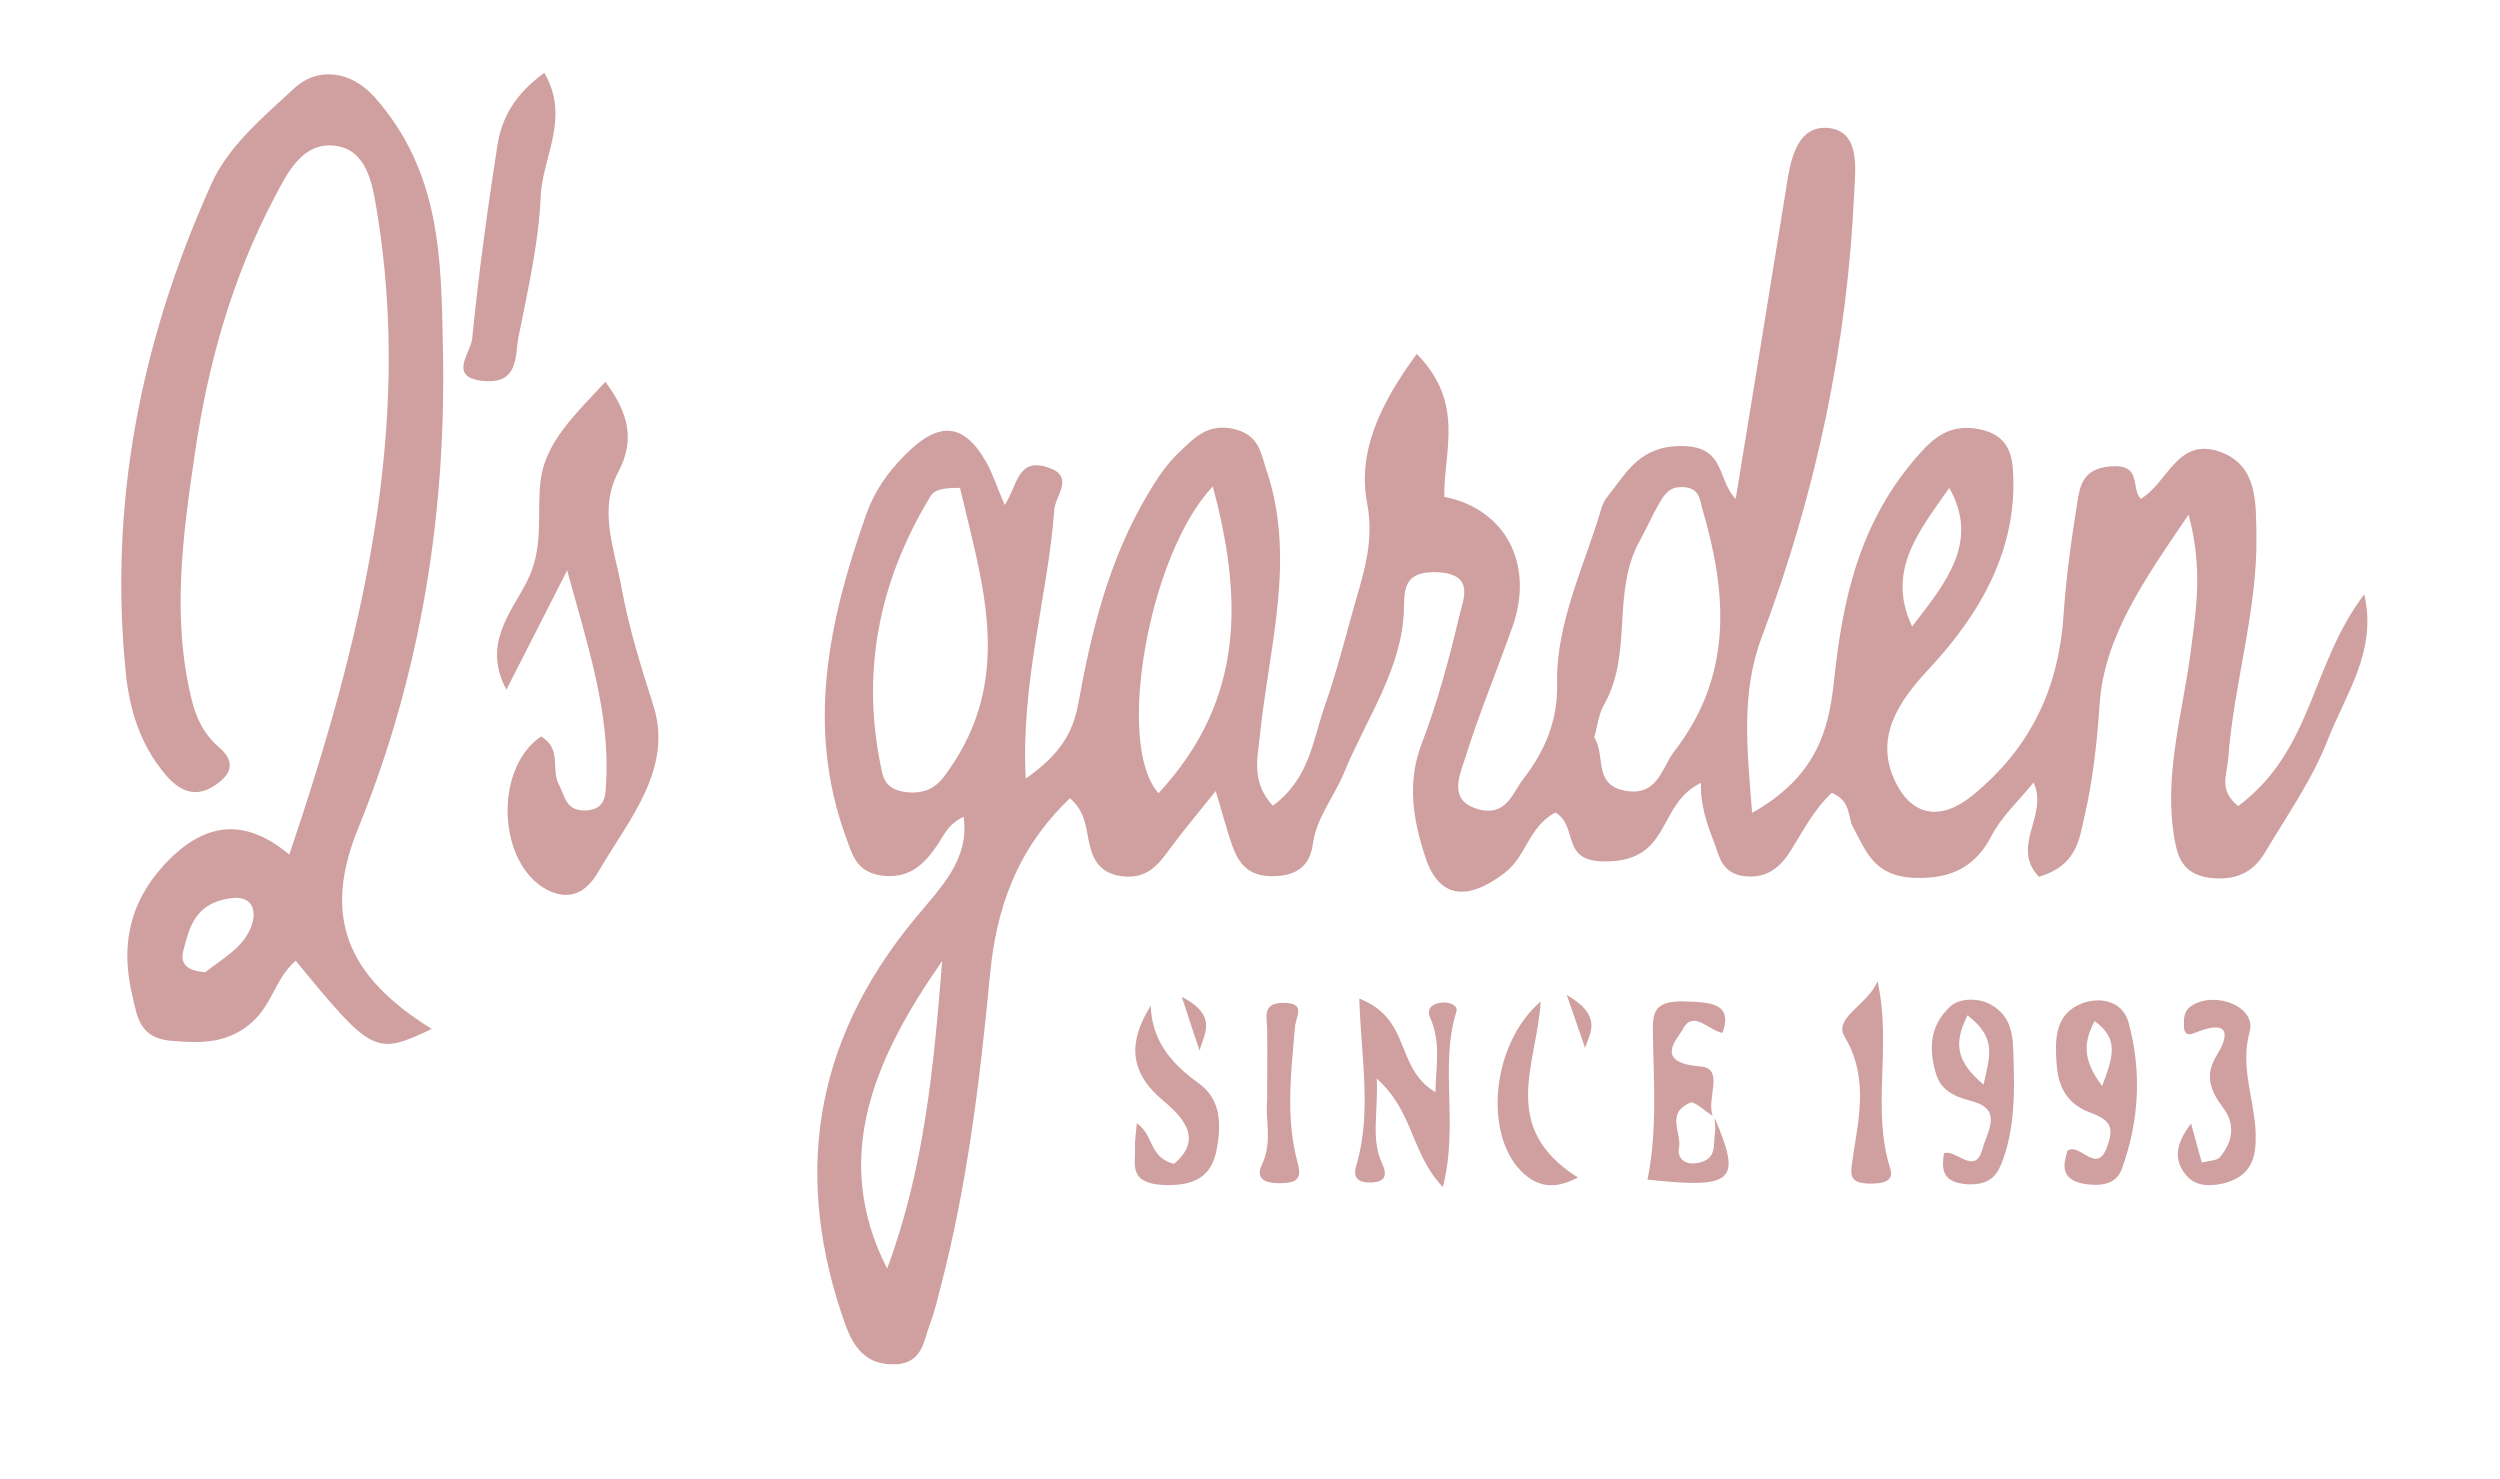 <?xml version="1.0" encoding="utf-8"?>
<!-- Generator: Adobe Illustrator 24.1.3, SVG Export Plug-In . SVG Version: 6.00 Build 0)  -->
<svg version="1.1" id="Layer_1" xmlns="http://www.w3.org/2000/svg" xmlns:xlink="http://www.w3.org/1999/xlink" x="0px" y="0px"
	 viewBox="0 0 700 414" style="enable-background:new 0 0 700 414;" xml:space="preserve">
<style type="text/css">
	.st0{display:none;fill:#FFFEFE;}
	.st1{fill:#CFA09F;}
</style>
<g>
	<g>
		<g>
			<path class="st0" d="M-6.4,395.8c0-140.1,0.1-280.2-0.3-420.4c0-9.2,2.3-11,13.8-11c218.3,0.4,436.7,0.4,655,0
				c11.6,0,13.9,1.8,13.8,11c-0.5,137-0.4,274-0.1,411c0,8-2,9.6-12.1,9.6C440.4,395.7,217,395.8-6.4,395.8z M480.1,313l-0.5-0.6
				c-2.1-4.7,3.4-13.4-3.5-13.9c-13.4-1-6.1-7.9-5.1-10.1c3-6,7.4,0.1,11.3,0.7c3-8.4-3.4-8.6-10.9-8.8c-8-0.2-8.7,3-8.6,8.3
				c0.3,13.9,1.3,27.8-1.5,41.6C485.6,332.8,487.7,330.8,480.1,313z M476.3,219.2c-0.3,5.6,1.4,11.2,3.5,16.8
				c1.6,4.2,2.1,9.2,9.3,9.7c6.8,0.5,10.2-4.1,12.5-7.7c3.4-5.4,6.2-11,11.2-15.7c5.5,2.5,4.3,6.6,6,9.7c3.6,6.5,5.8,13.6,17.2,14.1
				c11,0.4,17.4-3.7,21.5-11.7c2.7-5.2,7.6-9.8,11.8-15c4.3,9.1-6.5,17.9,1.5,26.4c10.5-3.2,11.3-10.5,12.7-16.6
				c2.4-10.5,3.5-21.2,4.3-31.8c1.3-18.7,12.2-34.2,24.9-53c4,15,2.1,26.6,0.6,38.4c-2.3,17.7-7.7,35.2-4.4,53.1
				c0.9,4.8,2.6,9.6,10.7,10.3c7.5,0.7,11.7-2.5,14.5-7.2c6.1-10.4,13.3-20.7,17.6-31.6c4.9-12.6,13.9-24.8,10.2-40.7
				c-15.1,19.9-14.2,43.6-35.3,59.3c-5.6-4.5-3.1-8.8-2.8-13.2c1.5-20.9,8.2-41.4,7.9-62.4c-0.1-9,0.7-20-10.5-23.7
				c-11.7-3.9-14.3,8.8-21.9,13.3c-2.8-3.2,0.6-10-8.7-9.1c-7.5,0.7-8.3,5.6-9,9.8c-1.7,10.6-3.2,21.2-3.9,31.9
				c-1.3,19.2-8.5,36.5-25.6,50.5c-8.9,7.2-16.8,5.6-21.4-3.7c-6.1-12.4,0.6-22.5,9.4-31.9c15.1-16.2,24.4-33.9,23.5-54.3
				c-0.2-5.2-1.1-11-9.4-12.7c-7.8-1.6-12.4,1.9-16.6,6.6c-17.3,19.2-21.8,41.5-24.2,64.1c-1.5,13.9-5,26.7-22.9,36.7
				c-1.4-17.8-3.2-33.6,2.7-49.2c15.3-40.7,24-82.3,25.9-124.7c0.3-6.5,1.8-17.4-7.8-17.9c-8.7-0.4-10.1,10-11.3,17.1
				c-4.6,28.7-9.3,57.3-14.1,86.8c-5.3-5.5-2.8-14.7-14.8-14.8c-11.9-0.2-15.6,7.2-20.6,13.5c-0.9,1.1-1.8,2.4-2.1,3.6
				c-4.7,16.4-12.9,32.4-12.5,49.5c0.2,9.8-3.1,18.4-9.4,26.5c-3.1,4-4.8,10.7-12.6,8.6c-8.5-2.3-5.4-9.1-3.9-13.9
				c3.9-12.5,9.1-24.8,13.4-37.2c6.2-17.7-2-33-19.1-36.4c-0.2-12.7,5.9-26.2-7.7-40c-10.5,14.3-16.6,27.6-13.9,41.8
				c1.6,8.4,0.1,15.7-2.1,23.5c-3.3,11.3-6,22.6-9.9,33.7c-3.3,9.4-4.2,19.9-14.4,27.5c-6.1-6.6-4.3-13.2-3.6-19.9
				c2.5-24.7,10.2-49.3,1.8-74.1c-1.6-4.7-1.9-9.9-9.2-11.5c-7.6-1.7-11.4,3-15.2,6.5c-3.6,3.3-6.2,7.4-8.6,11.4
				c-11.2,18.7-16,38.8-19.7,59.1c-1.4,7.6-4.6,14-14.7,20.9c-1.4-27.2,6.2-51,8-75.2c0.3-4.1,5.8-9.2-1.4-11.8
				c-9-3.2-8.8,4.9-12.5,10.4c-2.3-5.5-3.4-8.9-5.2-12.1c-6.3-11-13.3-11.5-22.8-1.8c-4.8,5-8.5,10.2-10.7,16.4
				c-10.6,29.9-17,59.9-5.7,90.6c1.8,4.8,2.7,9.9,10.3,10.7c8.1,0.9,12.1-3.9,15.2-8.5c2-2.8,3-5.9,7.4-8
				c1.7,12.1-6.6,20.1-13.6,28.5c-29.3,35.4-33.8,73.6-19.5,113.7c1.8,5.2,4.9,10.7,12.6,11.1c9.1,0.4,9.2-6.5,11.1-11.3
				c1.3-3.4,2.1-6.9,3-10.4c7.5-28.8,11-58,13.8-87.3c1.7-18.1,7.1-35,22.4-49.5c4.1,3.7,4.4,7.8,5.2,11.7c0.9,4.5,2.4,9.1,9,10.1
				c7.5,1.1,10.6-3.5,13.9-7.8c3.7-4.9,7.7-9.7,12.7-16c2,6.5,3.1,10.9,4.6,15.2c1.7,5,4.4,9.1,12.5,8.6c7.3-0.4,9.5-4.6,10.1-9
				c1-7.3,6.1-13.3,8.8-20.1c6.1-15.1,16.3-29.3,16.7-45.6c0.1-5.3-0.1-10.5,8.6-10.4c11.4,0.1,8.1,7.3,7,11.9
				c-2.9,12.2-6.1,24.5-10.7,36.3c-4.2,10.8-2.3,21.2,1.1,31.6c3.8,11.4,11.6,12.5,22.1,4.5c6.3-4.8,6.7-12.9,14.3-17
				c6.6,3.9,1.4,13.6,13.6,13.7C468.4,241.3,463.7,225.2,476.3,219.2z M81,239.3c-11.7-9.9-22.4-9-32.3,0.2
				c-12.8,11.9-15,25.3-11.4,39.9c1.3,5.2,2,11.2,10.5,12c7.6,0.7,14.8,1.2,21.7-4.2c6.9-5.3,7.3-12.9,13.4-18.2
				c21.3,26.1,22.3,26.5,38.1,19.1c-24.3-15-30.5-31.8-20.6-56.2c18-44.1,24.8-89.6,23.7-135.5c-0.6-23.6-0.5-48.3-19.2-69.3
				c-6.4-7.2-15.6-8.7-22.4-2.4C73.4,33,63.7,41.1,58.9,51.8C39,95.9,30.4,141.4,35,188.2c1,10,3.7,20.2,11.4,29
				c3.4,3.9,7.5,6.1,12.4,3.4c4.6-2.6,7.9-6.5,2.5-11.2c-4.6-4-6.7-8.7-8-14.2c-5.4-22.7-2.3-45.3,1-67.8
				c3.6-24.8,10.3-49.1,22.4-72.2c3.4-6.4,7.6-15.5,16.9-14.4c8.9,1.1,10.4,10.4,11.6,17.5C115.8,120,101.2,179.5,81,239.3z
				 M158.8,159.7c5.8,21.2,12.1,40,11.1,59.7c-0.2,2.9,0.1,6.9-5.2,7.4c-6.2,0.5-6.4-4.1-8-7.2c-2.3-4.3,0.9-10-5-13.5
				c-13.4,9.1-12.1,35.9,1.8,43c8.4,4.3,12.7-2.6,14.4-5.4c8.6-14.6,20.9-28.7,15.2-46.4c-3.4-10.8-6.9-21.6-8.8-32.5
				c-1.9-10.8-6.7-22-1-32.7c4.8-9.1,2.7-16.8-3.6-25.3c-8.4,9-16.7,16.7-18.1,27.4c-1.3,9.5,1,18.9-3.9,28.6
				c-4.3,8.4-12.7,17.6-5.7,30.2C147.8,181.3,152.7,171.7,158.8,159.7z M152.4,20.4c-8.3,6.1-12,12.7-13.1,20
				c-2.8,18.1-5.3,36.2-7.1,54.4c-0.4,3.8-7.1,11,3.5,11.8c9.5,0.7,8.4-7,9.4-11.9c2.5-13.2,5.7-26.4,6.3-39.7
				C151.9,44,159.8,32.9,152.4,20.4z M385.5,302c10.6,9.5,9.4,20.7,18.5,30.5c4.5-17.7-1-33.7,3.8-49.2c0.5-1.7-2.1-2.9-4.7-2.4
				c-2.8,0.5-3.4,2.4-2.7,4.1c3.1,6.7,1.7,13.4,1.5,20.9c-11.5-6.9-6.5-20.4-21.3-26.2c0.6,16.7,3.6,31.9-0.9,47
				c-0.8,2.7,0.3,4.5,3.7,4.5c4.6,0,5.1-2,3.6-5.3C383.7,319,385.8,311.8,385.5,302z M578.9,322.2c-1.1,3.9-2.1,8.1,4.9,9.2
				c4.5,0.7,8.8,0.2,10.5-4.4c4.8-13.5,5.4-27.1,1.8-40.8c-1.8-6.5-8.9-7.5-14.3-4.8c-6.6,3.3-6.2,10.2-5.9,15.7
				c0.3,5.5,1.8,11.6,9.4,14.3c6,2.2,6.7,4.4,4.8,9.6C587,329.1,582.4,319.7,578.9,322.2z M544.3,322.9c-0.5,4.4-0.7,8.2,6.7,8.6
				c6.7,0.4,8.5-2.8,10-7.1c3.2-9.2,3.2-18.5,2.9-27.8c-0.2-5.7,0.1-12-6.7-15.6c-3-1.6-8.3-1.8-11,0.7c-6,5.5-6,12.2-4,18.9
				c1.2,4.1,4.1,6.1,9.9,7.6c9,2.3,4.4,8.5,3.1,13.4C553,329.4,547.8,321.7,544.3,322.9z M322.2,281.6c-5.9,9.6-6.5,18.3,3.4,26.4
				c6,5,11.2,10.9,3.1,17.8c-7.2-2-5.5-7.9-10.4-11.4c-0.2,2.8-0.6,4.8-0.5,6.9c0.2,4.6-2,9.9,8,10.4c9.4,0.5,13.5-3.1,14.8-9.6
				c1.3-6.7,1.6-14.1-5-18.9C327.2,297.2,322.5,290.6,322.2,281.6z M613.5,314.6c-4,5.1-5.6,10.1-1,15c2.8,3,7.4,2.6,10.9,1.5
				c7.6-2.3,8.3-8,8.1-13.4c-0.2-9.6-4.5-18.7-1.7-28.8c1.9-7-9.2-11.4-15.9-7.5c-2.7,1.5-2.5,3.9-2.5,6c0,1.1,0.4,2.9,2.8,1.9
				c12.5-5.1,8.2,3.2,6.5,6c-3.5,5.7-2,10,1.7,14.9c3.4,4.6,2.8,9.5-1,13.9c-0.7,0.8-2.8,0.8-5,1.4
				C615.5,321.8,614.6,318.4,613.5,314.6z M431.4,280.4c-13.8,11.9-16,36.9-5.5,47.5c5.1,5.2,10.4,4.7,15.8,1.7
				C419.6,315.6,430.3,298.3,431.4,280.4z M525.7,274.7c-2.4,6.5-12.3,10.3-9.3,15.3c7.2,12.2,3.7,24.1,2.1,36.1
				c-0.5,3.6,0.4,5,4.5,5.2c3.5,0.1,7.5-0.3,6.3-4.1C523.9,310.3,529.8,293,525.7,274.7z M354.8,308.3c-0.6,4.7,1.6,11.5-1.5,17.9
				c-1.7,3.5,0.5,5,4.6,5.1c4.6,0.1,6.9-0.6,5.5-5.5c-3.5-12.6-1.9-25.5-0.8-38.3c0.3-3,3.2-6.6-3.3-6.7c-5.9,0-4.5,3.9-4.5,7
				C354.9,294.1,354.8,300.3,354.8,308.3z M335.9,294.2c0.9-4.5,5.4-9.6-5-15.1C333.2,285.9,334.6,290,335.9,294.2z M438.7,278.6
				c2.4,7,3.7,10.9,5.1,14.8C445.4,289,448.6,284.3,438.7,278.6z"/>
			<path class="st1" d="M476.3,219.2c-12.6,6-8,22.2-27.2,22c-12.3-0.1-7-9.8-13.6-13.7c-7.6,4.1-8,12.2-14.3,17
				c-10.5,8-18.4,6.9-22.1-4.5c-3.4-10.3-5.2-20.7-1.1-31.6c4.6-11.9,7.8-24.1,10.7-36.3c1.1-4.6,4.4-11.7-7-11.9
				c-8.7-0.1-8.5,5.1-8.6,10.4c-0.4,16.4-10.5,30.6-16.7,45.6c-2.7,6.7-7.8,12.7-8.8,20.1c-0.6,4.4-2.8,8.6-10.1,9
				c-8.1,0.5-10.7-3.7-12.5-8.6c-1.5-4.3-2.6-8.6-4.6-15.2c-5,6.2-9,11-12.7,16c-3.2,4.3-6.3,8.9-13.9,7.8c-6.6-1-8.1-5.6-9-10.1
				c-0.8-3.9-1-8-5.2-11.7c-15.2,14.5-20.7,31.4-22.4,49.5c-2.8,29.3-6.3,58.5-13.8,87.3c-0.9,3.5-1.7,7-3,10.4
				c-1.9,4.9-2,11.7-11.1,11.3c-7.7-0.3-10.7-5.9-12.6-11.1c-14.3-40.1-9.8-78.3,19.5-113.7c7-8.5,15.4-16.5,13.6-28.5
				c-4.5,2.2-5.5,5.2-7.4,8c-3.2,4.6-7.2,9.4-15.2,8.5c-7.5-0.9-8.5-5.9-10.3-10.7c-11.3-30.8-4.9-60.7,5.7-90.6
				c2.2-6.2,5.8-11.5,10.7-16.4c9.5-9.7,16.5-9.2,22.8,1.8c1.8,3.2,2.9,6.6,5.2,12.1c3.7-5.5,3.5-13.6,12.5-10.4
				c7.1,2.6,1.7,7.7,1.4,11.8c-1.8,24.2-9.4,48-8,75.2c10.1-7,13.3-13.4,14.7-20.9c3.7-20.3,8.5-40.4,19.7-59.1
				c2.4-4,5.1-8.1,8.6-11.4c3.8-3.5,7.6-8.2,15.2-6.5c7.3,1.7,7.6,6.8,9.2,11.5c8.4,24.9,0.7,49.5-1.8,74.1
				c-0.7,6.7-2.5,13.3,3.6,19.9c10.2-7.5,11.1-18,14.4-27.5c3.9-11.1,6.6-22.5,9.9-33.7c2.2-7.7,3.7-15.1,2.1-23.5
				c-2.7-14.2,3.4-27.5,13.9-41.8c13.6,13.8,7.5,27.3,7.7,40c17.1,3.4,25.3,18.8,19.1,36.4c-4.4,12.4-9.5,24.7-13.4,37.2
				c-1.5,4.7-4.6,11.6,3.9,13.9c7.8,2.1,9.5-4.6,12.6-8.6c6.3-8.1,9.6-16.7,9.4-26.5c-0.4-17.1,7.7-33.1,12.5-49.5
				c0.4-1.3,1.2-2.5,2.1-3.6c5-6.3,8.7-13.7,20.6-13.5c12,0.2,9.5,9.3,14.8,14.8c4.8-29.5,9.5-58.1,14.1-86.8
				c1.1-7.1,2.6-17.5,11.3-17.1c9.6,0.5,8.1,11.4,7.8,17.9c-1.9,42.4-10.6,84-25.9,124.7c-5.9,15.6-4.1,31.4-2.7,49.2
				c17.8-10,21.4-22.8,22.9-36.7c2.4-22.7,6.9-44.9,24.2-64.1c4.2-4.7,8.8-8.2,16.6-6.6c8.3,1.7,9.2,7.5,9.4,12.7
				c0.9,20.4-8.4,38.1-23.5,54.3c-8.8,9.4-15.5,19.5-9.4,31.9c4.6,9.3,12.5,10.9,21.4,3.7c17.2-14,24.3-31.2,25.6-50.5
				c0.7-10.7,2.2-21.3,3.9-31.9c0.7-4.2,1.4-9.1,9-9.8c9.3-0.8,5.8,5.9,8.7,9.1c7.6-4.5,10.2-17.2,21.9-13.3
				c11.1,3.7,10.3,14.8,10.5,23.7c0.3,21-6.4,41.5-7.9,62.4c-0.3,4.4-2.8,8.7,2.8,13.2c21-15.7,20.2-39.4,35.3-59.3
				c3.7,15.9-5.3,28.1-10.2,40.7c-4.2,10.9-11.4,21.2-17.6,31.6c-2.8,4.7-7,7.8-14.5,7.2c-8.1-0.7-9.8-5.4-10.7-10.3
				c-3.4-17.9,2.1-35.5,4.4-53.1c1.5-11.7,3.5-23.3-0.6-38.4c-12.7,18.7-23.6,34.3-24.9,53c-0.7,10.7-1.9,21.4-4.3,31.8
				c-1.4,6.1-2.1,13.5-12.7,16.6c-8.1-8.5,2.8-17.2-1.5-26.4c-4.2,5.2-9.1,9.7-11.8,15c-4.2,8-10.5,12.1-21.5,11.7
				c-11.5-0.4-13.6-7.6-17.2-14.1c-1.7-3.1-0.4-7.3-6-9.7c-5,4.7-7.8,10.3-11.2,15.7c-2.2,3.6-5.7,8.2-12.5,7.7
				c-7.2-0.5-7.7-5.5-9.3-9.7C477.8,230.4,476,224.8,476.3,219.2z M268.8,136.6c-5.3,0-7.2,0.6-8.3,2.4
				c-14.9,24.6-19.5,50.3-13.5,77.3c0.8,3.6,3.1,5.3,7.8,5.6c5.4,0.2,8-2.2,10.3-5.5C284.3,189.9,275,163.3,268.8,136.6z
				 M446.4,206.5c3.2,4.8-0.3,12.9,8.1,14.8c9.6,2.1,10.7-6.2,14.2-10.8c16.8-21.6,14.8-44.8,7.9-68.2c-0.7-2.5-0.7-5.6-5.2-5.9
				c-4.3-0.3-5.6,2.5-7,4.9c-1.9,3.2-3.3,6.6-5.1,9.8c-8.3,14.7-1.9,31.4-10.1,46.1C447.6,199.9,447.3,203.2,446.4,206.5z
				 M339.6,136.2c-17.8,18.6-27.5,72.3-15.2,85.9C348.8,195.7,347.8,167.1,339.6,136.2z M248.4,355.2c10.5-28.2,13.1-57.1,15.4-86.1
				C244.9,296.2,232.5,324.1,248.4,355.2z M545.8,136.6c-8.1,11.7-17.9,23.1-10.4,38.8C545,163,554.3,151.7,545.8,136.6z"/>
			<path class="st1" d="M81,239.3c20.2-59.7,34.8-119.2,24.4-181c-1.2-7.1-2.8-16.4-11.6-17.5c-9.3-1.1-13.5,8-16.9,14.4
				c-12.2,23.1-18.8,47.4-22.4,72.2c-3.3,22.5-6.4,45.1-1,67.8c1.3,5.5,3.3,10.2,8,14.2c5.4,4.7,2.2,8.6-2.5,11.2
				c-4.9,2.7-9,0.5-12.4-3.4c-7.6-8.8-10.4-19-11.4-29c-4.7-46.8,4-92.3,23.9-136.5C63.7,41.2,73.4,33,82.4,24.7
				c6.8-6.2,16-4.7,22.4,2.4c18.7,21,18.7,45.7,19.2,69.3c1.1,46-5.8,91.5-23.7,135.5c-9.9,24.3-3.7,41.2,20.6,56.2
				c-15.8,7.5-16.7,7-38.1-19.1c-6.1,5.3-6.5,12.9-13.4,18.2c-6.9,5.3-14.1,4.8-21.7,4.2c-8.6-0.8-9.3-6.8-10.5-12
				c-3.6-14.6-1.3-27.9,11.4-39.9C58.6,230.2,69.3,229.4,81,239.3z M57.5,272.2c5-4,12.1-7.6,13.4-14.8c0.6-3.7-1.2-6.6-6.3-5.9
				c-10.2,1.4-11.6,8.4-13.3,14.8C50.7,268.8,51.1,271.8,57.5,272.2z"/>
			<path class="st1" d="M158.8,159.7c-6.1,12-11,21.6-17,33.4c-6.9-12.7,1.5-21.9,5.7-30.2c5-9.7,2.7-19.1,3.9-28.6
				c1.4-10.6,9.7-18.3,18.1-27.4c6.3,8.5,8.5,16.1,3.6,25.3c-5.7,10.8-0.9,21.9,1,32.7c2,11,5.4,21.8,8.8,32.5
				c5.7,17.7-6.6,31.8-15.2,46.4c-1.6,2.8-5.9,9.7-14.4,5.4c-13.9-7.1-15.2-33.9-1.8-43c5.9,3.5,2.7,9.2,5,13.5
				c1.7,3.1,1.8,7.7,8,7.2c5.2-0.5,5-4.5,5.2-7.4C170.9,199.7,164.6,180.9,158.8,159.7z"/>
			<path class="st1" d="M152.4,20.4c7.4,12.6-0.6,23.6-1,34.7c-0.6,13.3-3.7,26.5-6.3,39.7c-0.9,4.9,0.1,12.6-9.4,11.9
				c-10.6-0.8-3.9-7.9-3.5-11.8c1.8-18.2,4.3-36.3,7.1-54.4C140.5,33.1,144.1,26.4,152.4,20.4z"/>
			<path class="st1" d="M385.5,302c0.4,9.8-1.7,17,1.5,23.8c1.5,3.3,1,5.3-3.6,5.3c-3.5,0-4.5-1.8-3.7-4.5c4.5-15.1,1.4-30.3,0.9-47
				c14.8,5.8,9.8,19.3,21.3,26.2c0.2-7.5,1.6-14.2-1.5-20.9c-0.8-1.7-0.2-3.6,2.7-4.1c2.6-0.5,5.2,0.7,4.7,2.4
				c-4.8,15.4,0.7,31.5-3.8,49.2C394.9,322.7,396,311.5,385.5,302z"/>
			<path class="st1" d="M578.9,322.2c3.5-2.4,8.2,7,11.1-1.1c1.9-5.3,1.2-7.4-4.8-9.6c-7.6-2.8-9.1-8.8-9.4-14.3
				c-0.3-5.5-0.6-12.4,5.9-15.7c5.4-2.7,12.5-1.7,14.3,4.8c3.7,13.7,3,27.3-1.8,40.8c-1.6,4.6-5.9,5.1-10.5,4.4
				C576.8,330.3,577.7,326.1,578.9,322.2z M588.6,304.1c3-8.1,4.9-13.1-2.1-18.2C583.4,291.8,583,296.6,588.6,304.1z"/>
			<path class="st1" d="M480.1,313c7.6,17.8,5.5,19.9-18.8,17.3c2.8-13.8,1.7-27.7,1.5-41.6c-0.1-5.3,0.6-8.5,8.6-8.3
				c7.5,0.2,13.9,0.4,10.9,8.8c-3.9-0.6-8.3-6.8-11.3-0.7c-1.1,2.1-8.3,9.1,5.1,10.1c7,0.5,1.5,9.2,3.5,13.9
				c-2.1-1.4-5.3-4.2-6.2-3.8c-7.2,3-2.4,8.5-3.3,12.9c-0.5,2.3,1.3,4.6,4.8,4.1c6.2-0.9,4.7-5.3,5.3-8.6
				C480.4,315.7,480.1,314.3,480.1,313z"/>
			<path class="st1" d="M544.3,322.9c3.5-1.2,8.7,6.5,10.8-1.2c1.3-4.9,5.9-11.1-3.1-13.4c-5.8-1.5-8.6-3.5-9.9-7.6
				c-2-6.7-2-13.4,4-18.9c2.7-2.5,8-2.3,11-0.7c6.8,3.6,6.5,9.9,6.7,15.6c0.3,9.3,0.3,18.7-2.9,27.8c-1.5,4.2-3.3,7.4-10,7.1
				C543.6,331.1,543.7,327.3,544.3,322.9z M550.9,284.3c-3.8,7.7-3.4,12.7,4.5,19.4C557,296,559.4,290.8,550.9,284.3z"/>
			<path class="st1" d="M322.2,281.6c0.3,9.1,5,15.7,13.4,21.7c6.6,4.7,6.3,12.1,5,18.9c-1.3,6.5-5.3,10-14.8,9.6
				c-10-0.5-7.8-5.9-8-10.4c-0.1-2,0.3-4.1,0.5-6.9c5,3.5,3.2,9.4,10.4,11.4c8.1-6.8,2.9-12.8-3.1-17.8
				C315.7,299.8,316.2,291.2,322.2,281.6z"/>
			<path class="st1" d="M613.5,314.6c1,3.8,2,7.2,3,10.9c2.2-0.5,4.3-0.6,5-1.4c3.8-4.4,4.4-9.4,1-13.9c-3.7-4.9-5.3-9.2-1.7-14.9
				c1.7-2.7,6-11.1-6.5-6c-2.4,1-2.8-0.8-2.8-1.9c0-2.2-0.2-4.5,2.5-6c6.7-3.9,17.8,0.6,15.9,7.5c-2.8,10.1,1.5,19.2,1.7,28.8
				c0.1,5.4-0.6,11.1-8.1,13.4c-3.4,1-8.1,1.4-10.9-1.5C608,324.7,609.6,319.7,613.5,314.6z"/>
			<path class="st1" d="M431.4,280.4c-1.1,17.9-11.8,35.2,10.4,49.3c-5.5,2.9-10.7,3.4-15.8-1.7
				C415.4,317.4,417.6,292.3,431.4,280.4z"/>
			<path class="st1" d="M525.7,274.7c4.1,18.4-1.8,35.7,3.6,52.6c1.2,3.8-2.8,4.2-6.3,4.1c-4.2-0.2-5-1.6-4.5-5.2
				c1.6-12,5.2-23.9-2.1-36.1C513.4,284.9,523.3,281.1,525.7,274.7z"/>
			<path class="st1" d="M354.8,308.3c0-8,0.1-14.3,0-20.5c-0.1-3-1.4-7,4.5-7c6.5,0,3.6,3.6,3.3,6.7c-1.1,12.8-2.7,25.7,0.8,38.3
				c1.3,4.8-0.9,5.5-5.5,5.5c-4.1-0.1-6.3-1.5-4.6-5.1C356.4,319.8,354.2,313.1,354.8,308.3z"/>
			<path class="st1" d="M335.9,294.2c-1.4-4.1-2.8-8.3-5-15.1C341.4,284.6,336.9,289.7,335.9,294.2z"/>
			<path class="st1" d="M438.7,278.6c9.9,5.7,6.7,10.4,5.1,14.8C442.5,289.5,441.1,285.6,438.7,278.6z"/>
			<path class="st0" d="M268.8,136.6c6.2,26.6,15.4,53.3-3.8,79.8c-2.3,3.2-4.9,5.7-10.3,5.5c-4.7-0.2-7-2-7.8-5.6
				c-6-26.9-1.4-52.7,13.5-77.3C261.6,137.2,263.5,136.6,268.8,136.6z"/>
			<path class="st0" d="M446.4,206.5c0.9-3.3,1.2-6.5,2.8-9.3c8.3-14.7,1.8-31.5,10.1-46.1c1.8-3.2,3.2-6.6,5.1-9.8
				c1.4-2.3,2.7-5.2,7-4.9c4.5,0.3,4.5,3.4,5.2,5.9c6.8,23.4,8.9,46.6-7.9,68.2c-3.5,4.5-4.6,12.9-14.2,10.8
				C446,219.4,449.5,211.3,446.4,206.5z"/>
			<path class="st0" d="M339.6,136.2c8.2,31,9.2,59.5-15.2,85.9C312.1,208.5,321.7,154.7,339.6,136.2z"/>
			<path class="st0" d="M248.4,355.2c-15.8-31.1-3.4-59,15.4-86.1C261.5,298,258.9,327,248.4,355.2z"/>
			<path class="st0" d="M545.8,136.6c8.4,15.1-0.9,26.4-10.4,38.8C527.9,159.7,537.7,148.2,545.8,136.6z"/>
			<path class="st0" d="M57.5,272.2c-6.4-0.4-6.8-3.4-6.2-5.9c1.6-6.4,3.1-13.4,13.3-14.8c5.1-0.7,6.9,2.1,6.3,5.9
				C69.7,264.6,62.5,268.2,57.5,272.2z"/>
			<path class="st0" d="M588.6,304.1c-5.6-7.5-5.1-12.3-2.1-18.2C593.5,291,591.5,296,588.6,304.1z"/>
			<path class="st0" d="M480.1,313c0,1.3,0.3,2.7,0.1,4c-0.6,3.3,0.9,7.7-5.3,8.6c-3.6,0.5-5.3-1.8-4.8-4.1
				c0.9-4.4-3.8-9.9,3.3-12.9c0.9-0.4,4.1,2.5,6.2,3.8L480.1,313z"/>
			<path class="st0" d="M550.9,284.3c8.5,6.5,6,11.6,4.5,19.4C547.5,297,547.1,292.1,550.9,284.3z"/>
		</g>
	</g>
</g>
</svg>
